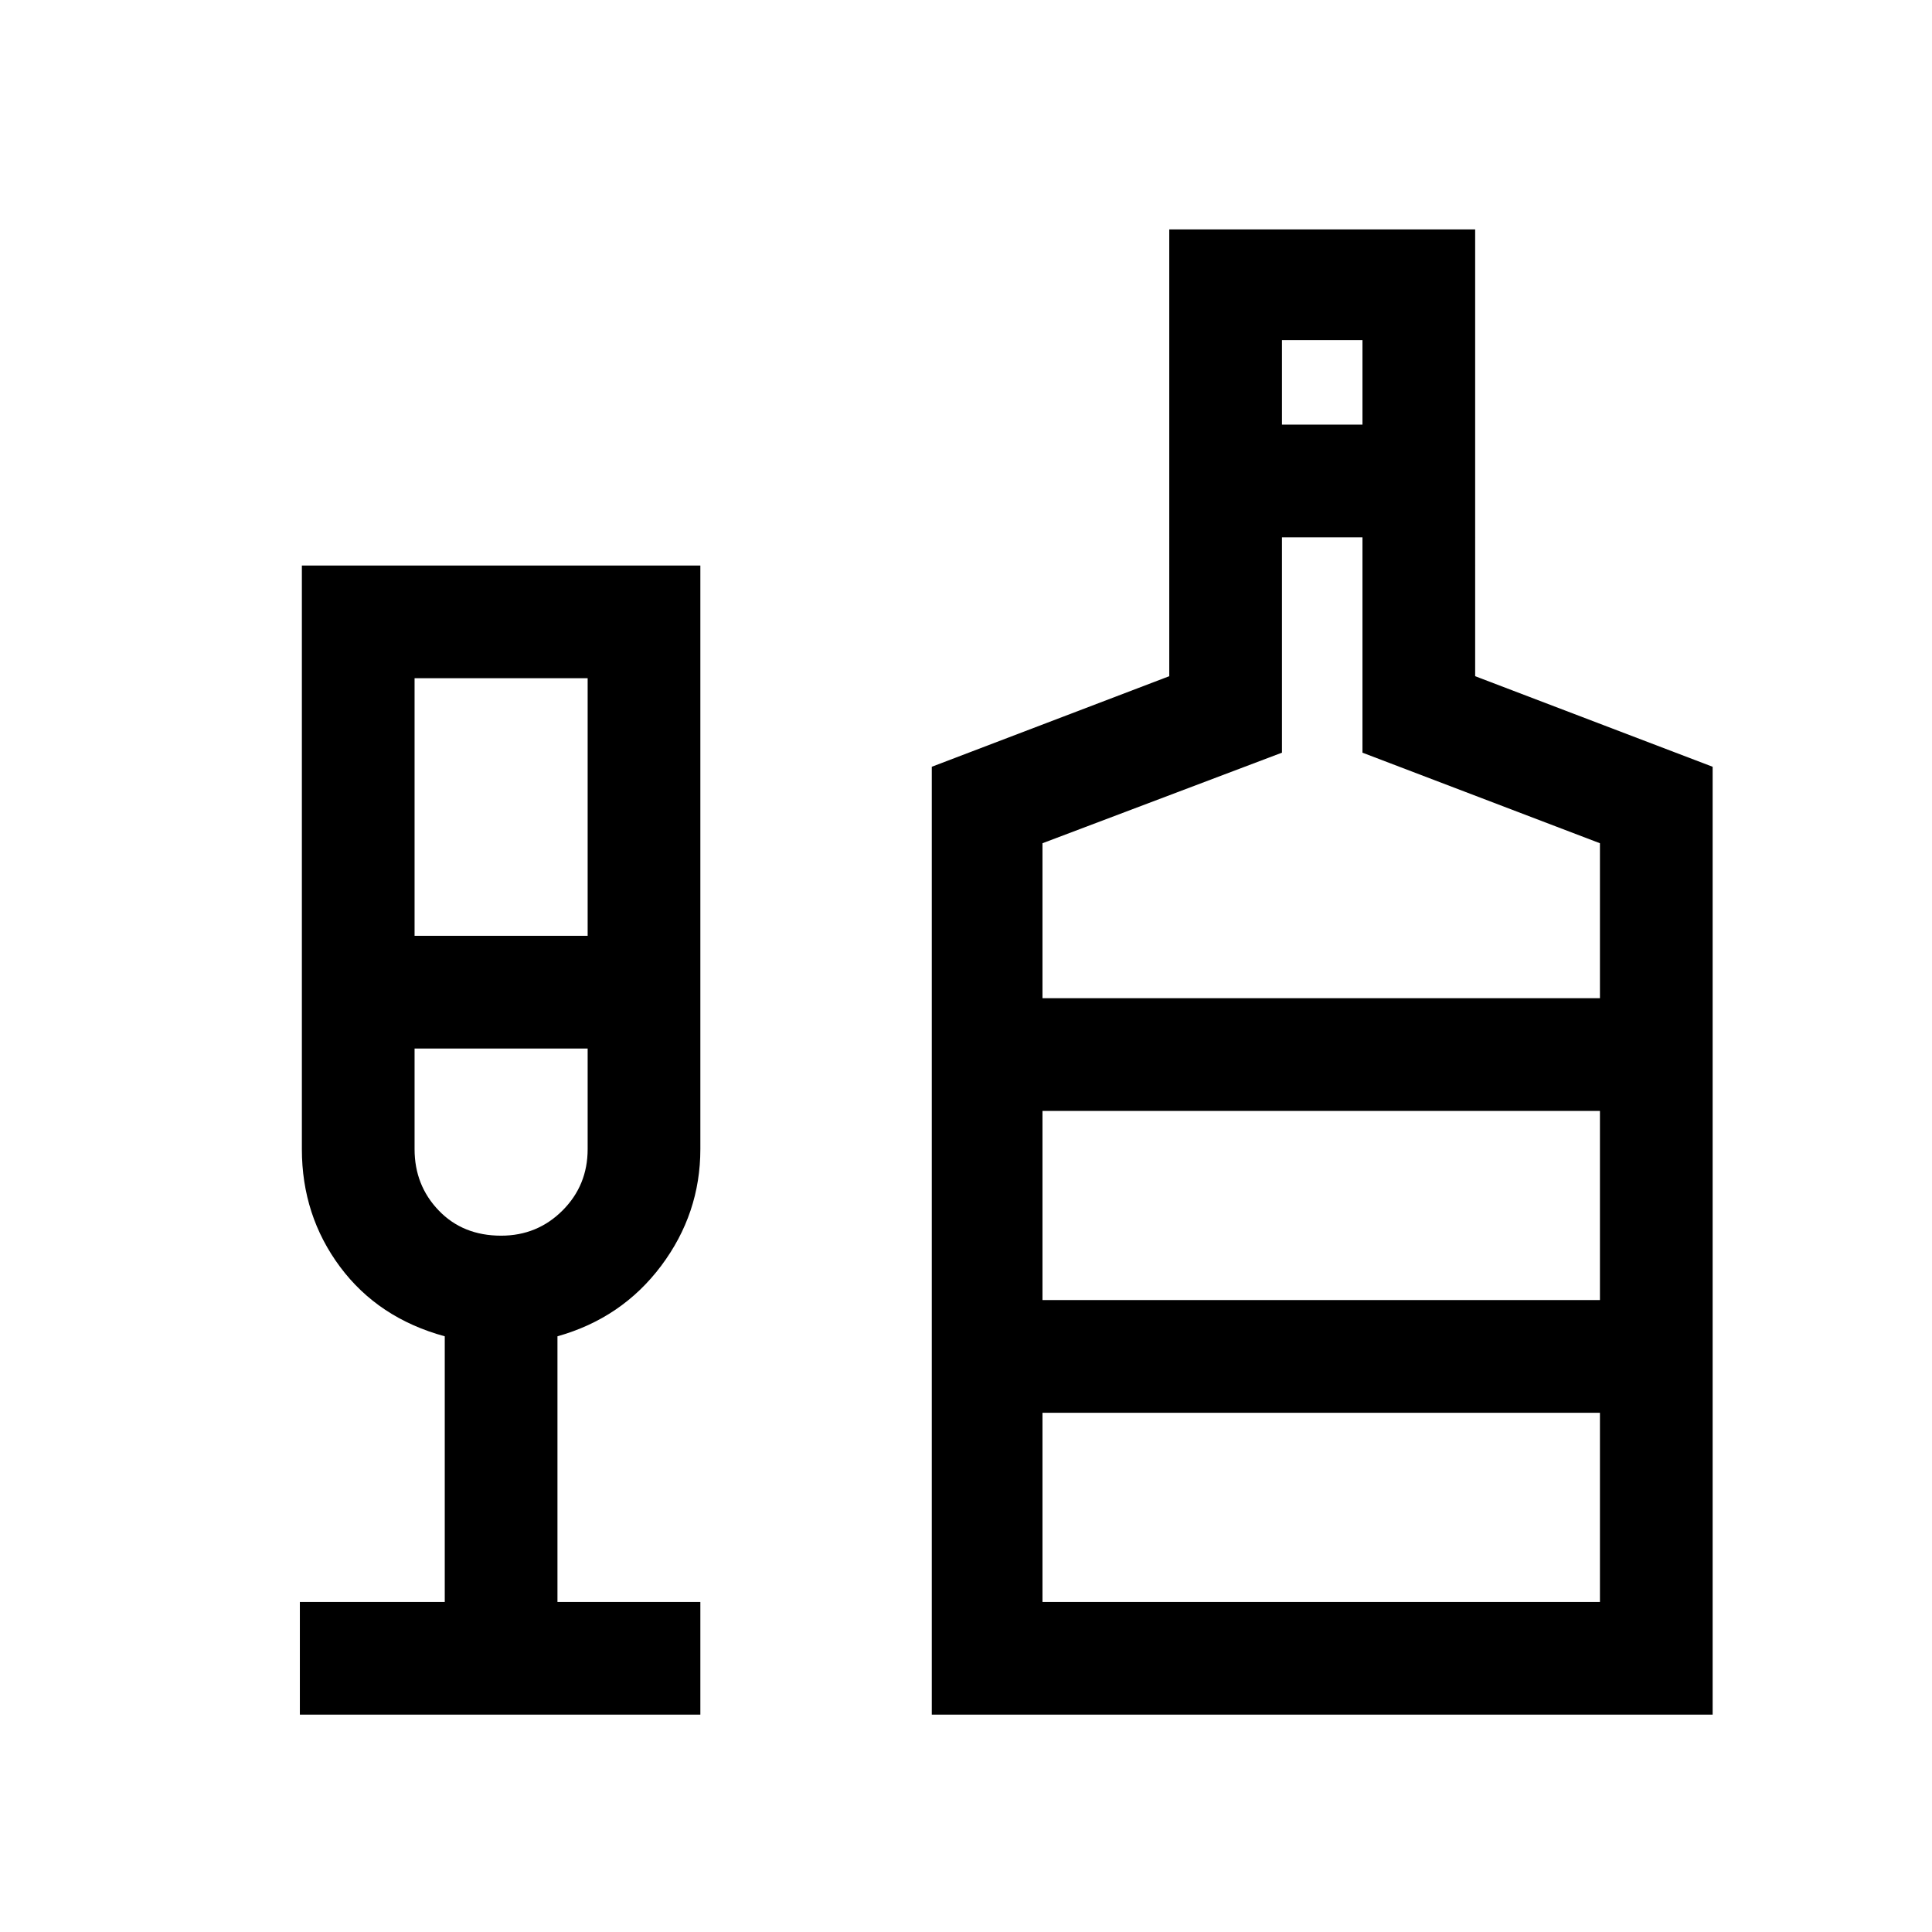 <svg xmlns="http://www.w3.org/2000/svg" height="24" width="24"><path d="M3.725 21.3v-1.4h1.8v-3.3q-.825-.225-1.3-.862-.475-.638-.475-1.463v-7.25H8.7v7.25q0 .8-.487 1.45-.488.65-1.288.875v3.3H8.7v1.4Zm1.425-9.675H7.3v-3.2H5.15Zm1.075 3.725q.45 0 .763-.313.312-.312.312-.762v-1.25H5.15v1.25q0 .45.3.762.3.313.775.313Zm5.35 5.95V9.525l2.95-1.125V2.85h3.8V8.4l2.95 1.125V21.3Zm4.35-16.025h1v-1.05h-1ZM12.95 12.4h6.925v-1.925l-2.95-1.125V6.675h-1V9.35l-2.975 1.125Zm0 7.5h6.925v-2.35H12.95Zm0-3.75h6.925V13.8H12.95Zm-6.725-.8Zm6.725.8V13.8v2.35Z"/></svg>